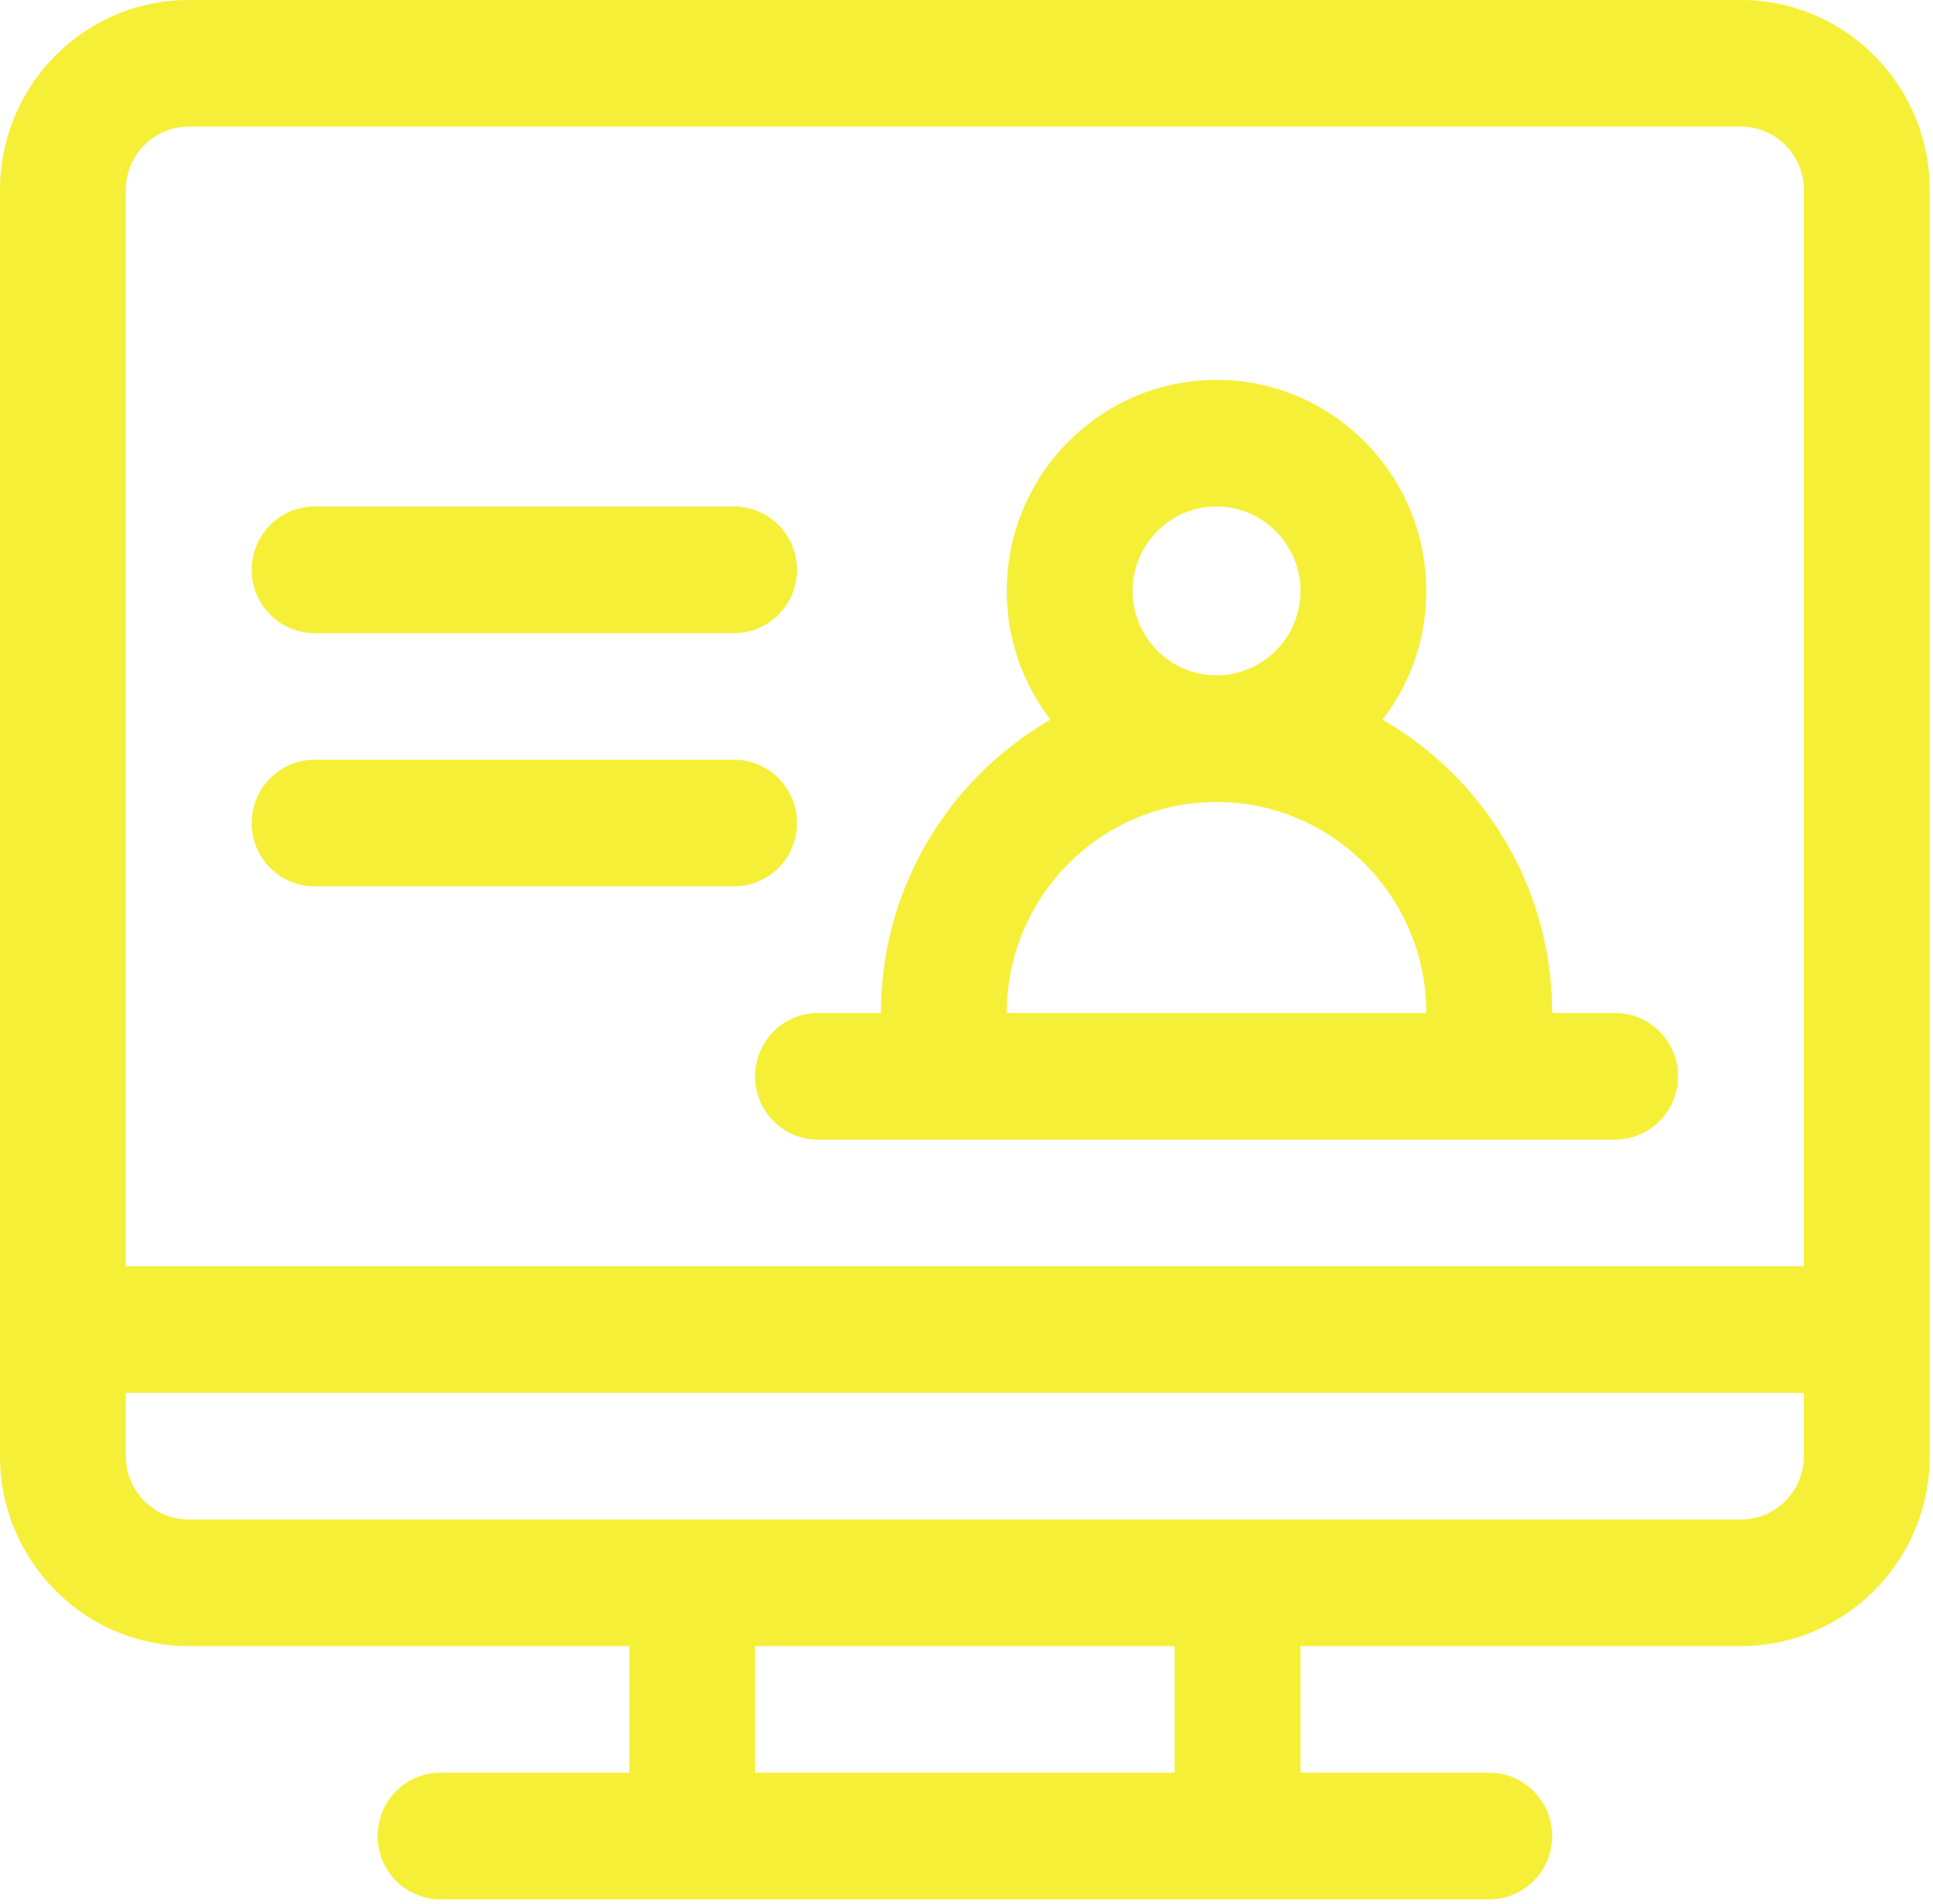 <?xml version="1.0" standalone="no"?><!DOCTYPE svg PUBLIC "-//W3C//DTD SVG 1.1//EN" "http://www.w3.org/Graphics/SVG/1.1/DTD/svg11.dtd"><svg t="1615388656833" class="icon" viewBox="0 0 1040 1024" version="1.1" xmlns="http://www.w3.org/2000/svg" p-id="11242" xmlns:xlink="http://www.w3.org/1999/xlink" width="48.75" height="48"><defs><style type="text/css"></style></defs><path d="M936.659 0H101.563C45.568 0 0 45.836 0 102.172v681.123c0 56.336 45.56 102.172 101.563 102.172h236.983v68.112H236.999c-18.7 0-33.857 15.246-33.857 34.052 0 18.814 15.157 34.06 33.857 34.06h564.257c18.692 0 33.849-15.246 33.849-34.052 0-18.814-15.157-34.052-33.857-34.052H699.676v-68.12h236.983c56.003 0 101.571-45.836 101.571-102.172v-681.123C1038.222 45.836 992.662 0 936.659 0zM631.962 953.58H406.268v-68.104h225.703v68.104z m338.554-170.285c0 18.781-15.189 34.06-33.857 34.06H101.563c-18.668 0-33.857-15.279-33.857-34.052v-34.052H970.524v34.052z m0-102.164H67.706V102.156c0-18.773 15.197-34.052 33.857-34.052h835.096c18.668 0 33.857 15.279 33.857 34.052v578.966z m-101.563-136.225h-33.857c0-67.486-36.807-126.456-91.258-157.761a113.347 113.347 0 0 0 23.544-69.283c0-62.594-50.631-113.518-112.851-113.518-62.228 0-112.851 50.924-112.851 113.518 0 26.071 8.802 50.095 23.544 69.283-54.451 31.313-91.25 90.275-91.25 157.761h-33.857c-18.692 0-33.857 15.246-33.857 34.052 0 18.814 15.157 34.06 33.857 34.06h428.828c18.692 0 33.857-15.246 33.857-34.052 0-18.814-15.157-34.06-33.849-34.06zM654.531 272.449c24.893 0 45.145 20.374 45.145 45.414 0 25.031-20.252 45.405-45.145 45.405-24.885 0-45.137-20.366-45.137-45.405s20.252-45.414 45.137-45.414zM541.68 544.914c0-62.594 50.631-113.526 112.851-113.526 62.228 0 112.851 50.932 112.851 113.526H541.68zM394.98 272.449H169.277c-18.692 0-33.857 15.246-33.857 34.052 0 18.814 15.157 34.068 33.857 34.068H394.971c18.692 0 33.849-15.254 33.849-34.06 0-18.814-15.157-34.052-33.849-34.052z m0 136.233H169.277c-18.692 0-33.857 15.246-33.857 34.052 0 18.814 15.157 34.052 33.857 34.052H394.971c18.692 0 33.849-15.238 33.849-34.052 0-18.806-15.157-34.052-33.849-34.052z" fill="#f6ef37" p-id="11243"></path></svg>